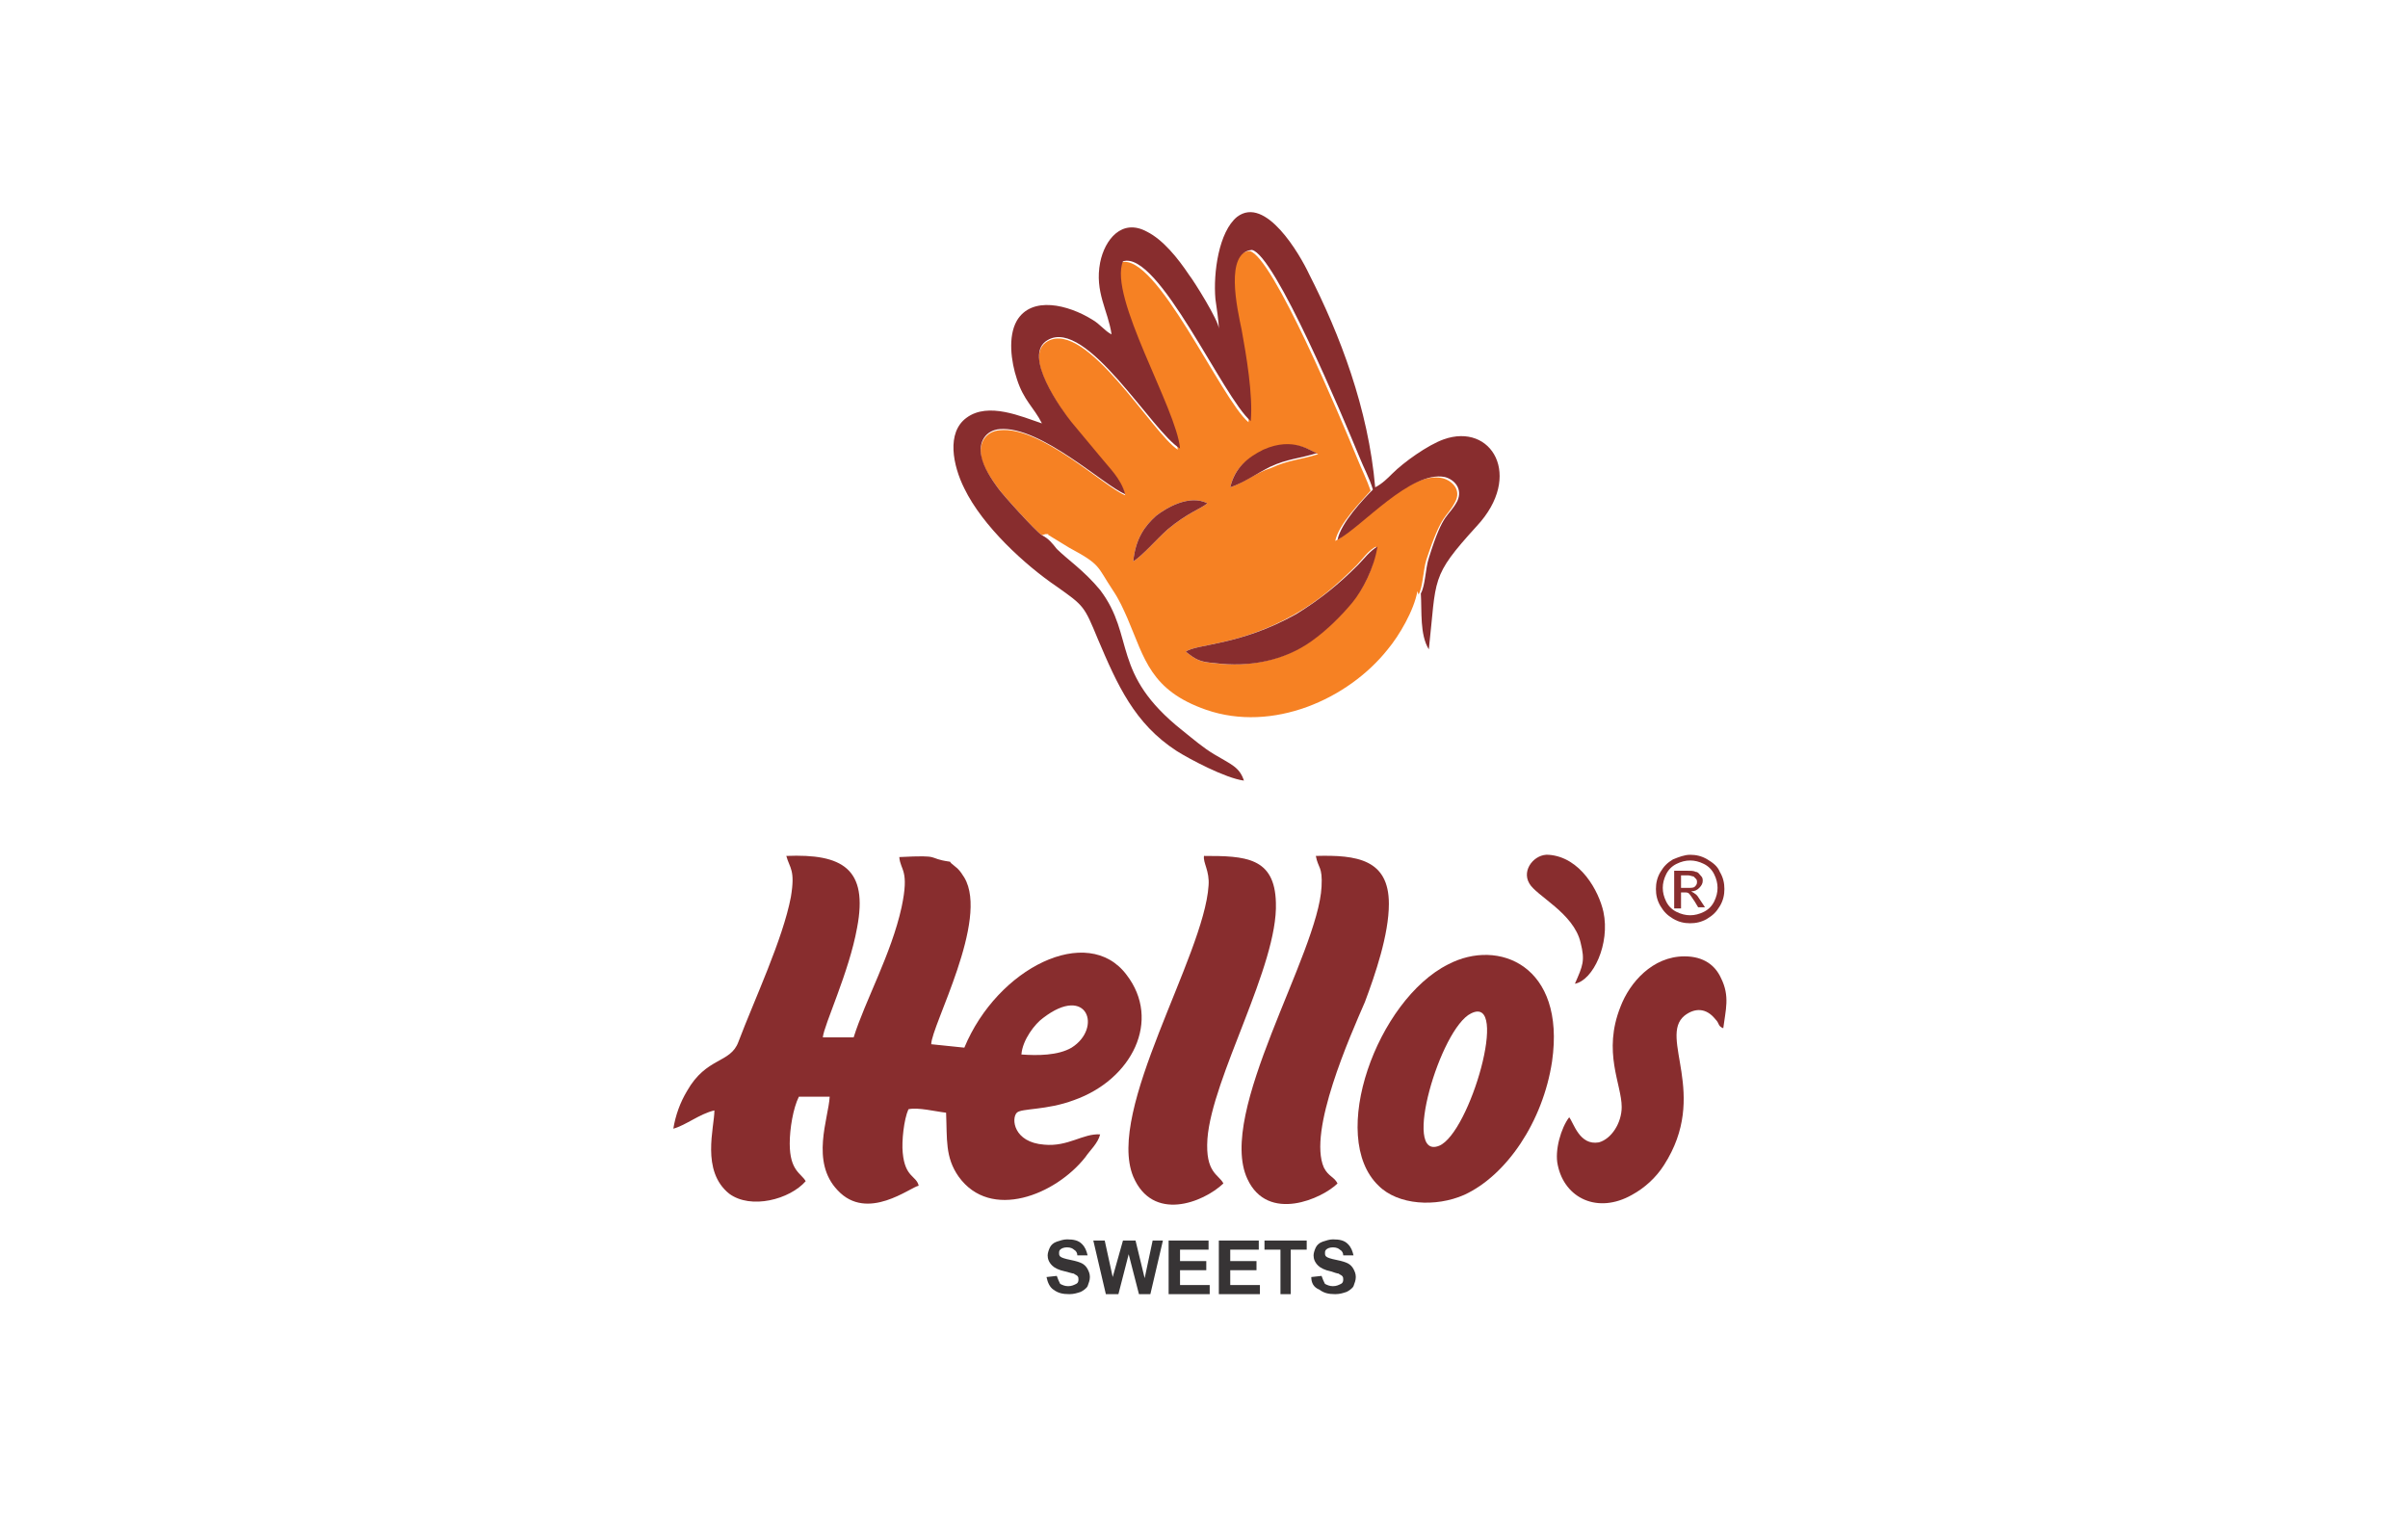 <?xml version="1.0" encoding="utf-8"?>
<!-- Generator: Adobe Illustrator 24.0.2, SVG Export Plug-In . SVG Version: 6.00 Build 0)  -->
<svg version="1.1" id="Layer_1" xmlns="http://www.w3.org/2000/svg" xmlns:xlink="http://www.w3.org/1999/xlink" x="0px" y="0px"
	 viewBox="0 0 211 133" style="enable-background:new 0 0 211 133;" xml:space="preserve">
<style type="text/css">
	.st0{fill-rule:evenodd;clip-rule:evenodd;fill:#882D2E;}
	.st1{fill-rule:evenodd;clip-rule:evenodd;fill:#F68123;}
	.st2{fill-rule:evenodd;clip-rule:evenodd;fill:#373435;}
</style>
<g>
	<g>
		<path class="st0" d="M89.5,92.4c0.1-1.3,1.2-2.7,1.9-3.2c3.9-3,5.2,0.9,2.5,2.6C92.7,92.5,90.9,92.5,89.5,92.4L89.5,92.4z
			 M80.5,103.9c-0.2-0.9-1.2-0.7-1.4-2.9c-0.1-1,0.1-2.9,0.5-3.8c0.8-0.2,2.4,0.2,3.3,0.3c0.1,2.3-0.1,3.9,1.1,5.6
			c2.8,3.9,8.5,1.6,11.1-1.7c0.4-0.6,1.1-1.2,1.3-2c-1.5-0.1-2.8,1.1-4.9,0.9c-2.7-0.2-2.9-2.3-2.4-2.8c0.4-0.4,2.6-0.2,5-1.1
			c5.1-1.8,7.7-7,4.6-11c-3.4-4.5-11.3-0.6-14.2,6.4l-2.9-0.3c0-1.6,5.1-10.9,2.9-14.6c-0.2-0.3-0.3-0.5-0.6-0.8l-0.6-0.5
			c0-0.1-0.1-0.1-0.1-0.1c-2.1-0.3-0.5-0.6-4.4-0.4c0.1,1.2,0.9,1.1,0.2,4.4c-0.9,4.1-3.2,8.2-4.2,11.4l-2.7,0
			c0.1-1.1,2.3-5.7,3-9.6c1-5.2-1.3-6.5-6.2-6.3c0.3,1.1,0.8,1.2,0.4,3.6c-0.7,3.7-3.2,9-4.6,12.7c-0.7,1.9-2.8,1.3-4.5,4.3
			c-0.6,1-1,2.1-1.2,3.3c1.1-0.3,2.3-1.3,3.6-1.6c0,1.5-1.2,5.3,1.3,7.3c1.9,1.4,5.3,0.5,6.7-1.1c-0.4-0.7-1.4-0.9-1.4-3.3
			c0-1.3,0.3-3.1,0.8-4.1l2.7,0c-0.1,1.9-1.7,5.7,0.7,8.2C76,107.1,79.8,104,80.5,103.9z"/>
		<path class="st0" d="M128.9,88.8c3.4-1.7-0.1,10.5-2.8,11.6C122.8,101.7,126.2,90.1,128.9,88.8L128.9,88.8z M136,93
			c1.2-8.4-4.7-10.8-9.1-8.5c-6.2,3.1-10.6,15.1-6.1,19.4c1.7,1.7,5,1.9,7.5,0.8C132,103,135.2,98.3,136,93z"/>
		<path class="st0" d="M137.5,97.9c-0.7,0.9-1.3,2.9-1,4.2c0.6,2.9,3.5,4.3,6.5,2.6c1.1-0.6,2.1-1.5,2.8-2.6
			c4-6.2-0.5-11.2,1.8-13.1c0.9-0.7,1.9-0.7,2.7,0.3c0.4,0.4,0.2,0.6,0.7,0.8c0.2-1.6,0.6-2.8-0.2-4.4c-0.5-1.1-1.5-1.9-3.2-1.9
			c-2.8,0-4.8,2.3-5.6,4.4c-1.6,4,0.1,6.8,0.1,8.8c0,1.4-0.9,2.8-2,3.1C138.4,100.4,137.9,98.4,137.5,97.9z"/>
		<path class="st0" d="M121.7,79.2c0-3.9-2.8-4.3-6.4-4.2c0.2,1.1,0.6,0.9,0.5,2.7c-0.3,5.9-9.2,19.8-6.5,25.6
			c1.8,3.9,6.6,1.7,7.9,0.4c-0.3-0.6-0.8-0.6-1.2-1.4c-1.4-3.2,2.3-11.5,3.6-14.5C120.5,85.4,121.7,81.9,121.7,79.2z"/>
		<path class="st0" d="M111.8,79.1c-0.1-4-2.7-4.1-6.3-4.1c-0.1,0.6,0.5,1.3,0.4,2.6c-0.4,6.2-9,19.7-6.6,25.5
			c1.7,4,6.1,2.3,7.9,0.6c-0.4-0.8-1.6-0.9-1.4-3.9C106.2,94.4,112,84.6,111.8,79.1z"/>
		<path class="st0" d="M138,86.2c1.6-0.3,3.1-3.5,2.5-6.3c-0.4-1.8-2-4.8-4.8-5c-1.2-0.1-2.4,1.3-1.7,2.5c0.6,1.1,3.9,2.6,4.5,5.2
			C138.9,84.2,138.7,84.6,138,86.2z"/>
		<path class="st1" d="M103.9,57.1c1-0.7,4.7-0.5,9.6-3.3c2.1-1.2,3.7-2.6,5.4-4.3c0.4-0.4,1.1-1.4,1.7-1.6
			c-0.2,1.9-1.2,3.8-2.2,4.9c-1,1.3-2.2,2.4-3.6,3.4c-2.4,1.7-5.4,2.3-8.5,1.9C105.1,58,104.8,57.8,103.9,57.1L103.9,57.1z
			 M99.3,49.2c0.9-0.6,1.9-1.8,3-2.8c1.8-1.5,2.9-1.8,3.5-2.3c-1.6-0.8-3.6,0.4-4.5,1.1C100.3,46.1,99.5,47.2,99.3,49.2L99.3,49.2z
			 M107.8,42.7c0.4-1.7,1.4-2.5,3-3.2c2.7-1.2,4.2,0.1,4.7,0.3c-1.6,0.5-2.6,0.5-4.1,1.2C110.1,41.4,109,42.3,107.8,42.7L107.8,42.7
			z M91.3,46.9l0.3-0.1c0.5,0,0.1,0,0.3,0.1l1.8,1.1c2.8,1.5,2.4,1.6,3.8,3.7c0.6,0.9,0.9,1.6,1.3,2.5c1.5,3.5,2,6.3,6.9,8
			c5.8,2,12.4-0.9,15.9-5.3c1-1.2,2.3-3.4,2.6-5.1l0.1,0.3c0.4-0.7,0.4-2.2,0.7-3.1c1.4-4.2,1.7-3.5,2.5-5c0.6-1.1-0.3-1.9-1.1-2.1
			c-3-0.7-7.3,4.4-9.4,5.5c0.3-1.5,2.4-3.6,3.1-4.4c-0.3-0.9-0.8-1.9-1.2-2.9c-1.4-3.4-7.4-17.7-9.4-18.1c-2.4,0.2-1.3,5.2-0.9,7
			c0.4,2.1,1,5.7,0.8,8c-2.4-2-8.1-15-11.2-14c-1.3,3.2,4.7,12.9,5,16.4C101,38,95.2,28,91.8,29.9c-2.3,1.3,1.3,6.1,2.1,7.2
			c0.9,1.1,1.6,1.9,2.5,3c0.8,1,1.8,1.9,2.2,3.3c-1.8-0.7-7.4-6.1-11-5.7c-1.2,0.1-1.9,1.1-1.6,2.4c0.2,1,1,2,1.4,2.6
			C87.8,43.3,90.8,46.6,91.3,46.9z"/>
		<path class="st0" d="M91.3,46.9c-0.5-0.3-3.5-3.6-3.9-4.2C86.9,42,86.2,41,86,40c-0.3-1.3,0.4-2.3,1.6-2.4c3.6-0.3,9.2,5,11,5.7
			c-0.4-1.4-1.4-2.3-2.2-3.3c-0.9-1.1-1.6-1.9-2.5-3c-0.8-1-4.4-5.9-2.1-7.2c3.4-2,9.2,8.1,11.6,9.5c-0.3-3.5-6.3-13.3-5-16.4
			c3.1-1,8.8,12,11.2,14c0.2-2.3-0.4-5.8-0.8-8c-0.4-1.9-1.5-6.8,0.9-7c2,0.4,8,14.7,9.4,18.1c0.4,1,0.9,1.9,1.2,2.9
			c-0.8,0.8-2.8,2.9-3.1,4.4c2.1-1.1,6.4-6.1,9.4-5.5c0.8,0.2,1.6,1,1.1,2.1c-0.8,1.5-1.2,0.8-2.5,5c-0.3,0.9-0.3,2.4-0.7,3.1
			c0.1,1.6-0.1,3.6,0.7,4.9c0.7-6.3,0.1-6.3,4.2-10.8c4.1-4.4,1.3-9.1-2.9-7.6c-1.4,0.5-3.5,2-4.5,3c-0.4,0.4-0.9,0.9-1.5,1.2
			c-0.6-6.9-3.1-13.4-5.8-18.7c-0.8-1.7-3.8-6.9-6.3-5c-1.6,1.3-2.1,4.9-1.9,7.2c0.1,0.7,0.3,2,0.3,2.6c0-0.7-2.2-4.2-2.6-4.7
			c-1-1.5-2.3-3.1-3.7-3.8c-2.2-1.2-3.7,0.7-4.1,2.7c-0.5,2.6,0.7,4.2,1,6.3c-0.6-0.3-1-0.9-1.7-1.3c-2.1-1.3-5.3-2.1-6.6,0.1
			c-0.8,1.4-0.5,3.6,0,5.1c0.6,1.9,1.5,2.5,2.2,3.9c-1.8-0.6-4.7-1.9-6.6-0.5c-1.8,1.3-1.2,4.2-0.2,6.2c1.6,3.3,5.3,6.7,8.1,8.6
			c2.4,1.7,2.4,1.7,3.6,4.6c1.7,4,3.2,7.4,6.9,9.8c1.1,0.7,4.3,2.4,5.9,2.6c-0.4-1.2-1.1-1.4-2.6-2.3c-1-0.6-1.8-1.3-2.8-2.1
			c-6.3-5-4.1-8.2-7.2-12.3C95,50,93.5,49,92.6,48.1C92.2,47.6,91.9,47.2,91.3,46.9z"/>
		<path class="st0" d="M103.9,57.1c0.9,0.7,1.2,0.9,2.5,1c3.1,0.4,6.1-0.2,8.5-1.9c1.4-1,2.6-2.2,3.6-3.4c0.9-1.1,1.9-3,2.2-4.9
			c-0.6,0.3-1.3,1.2-1.7,1.6c-1.7,1.7-3.3,3-5.4,4.3C108.6,56.6,104.9,56.4,103.9,57.1z"/>
		<path class="st0" d="M107.8,42.7c1.2-0.4,2.3-1.2,3.5-1.8c1.5-0.7,2.5-0.7,4.1-1.2c-0.5-0.1-2-1.5-4.7-0.3
			C109.3,40.1,108.2,41,107.8,42.7z"/>
		<path class="st0" d="M99.3,49.2c0.9-0.6,1.9-1.8,3-2.8c1.8-1.5,2.9-1.8,3.5-2.3c-1.6-0.8-3.6,0.4-4.5,1.1
			C100.3,46.1,99.5,47.2,99.3,49.2z"/>
		<path class="st0" d="M148.1,74.9c0.5,0,1,0.1,1.5,0.4c0.5,0.3,0.9,0.6,1.1,1.1c0.3,0.5,0.4,1,0.4,1.5c0,0.5-0.1,1-0.4,1.5
			c-0.3,0.5-0.6,0.8-1.1,1.1c-0.5,0.3-1,0.4-1.5,0.4c-0.5,0-1-0.1-1.5-0.4c-0.5-0.3-0.8-0.6-1.1-1.1c-0.3-0.5-0.4-1-0.4-1.5
			c0-0.5,0.1-1,0.4-1.5c0.3-0.5,0.6-0.8,1.1-1.1C147.1,75.1,147.6,74.9,148.1,74.9L148.1,74.9z M148.1,75.4c-0.4,0-0.8,0.1-1.2,0.3
			c-0.4,0.2-0.7,0.5-0.9,0.9c-0.2,0.4-0.3,0.8-0.3,1.2c0,0.4,0.1,0.8,0.3,1.2c0.2,0.4,0.5,0.7,0.9,0.9c0.4,0.2,0.8,0.3,1.2,0.3
			c0.4,0,0.8-0.1,1.2-0.3c0.4-0.2,0.7-0.5,0.9-0.9c0.2-0.4,0.3-0.8,0.3-1.2c0-0.4-0.1-0.8-0.3-1.2c-0.2-0.4-0.5-0.7-0.9-0.9
			C148.9,75.5,148.5,75.4,148.1,75.4L148.1,75.4z M146.8,79.6h0.5v-1.4h0.3c0.2,0,0.3,0,0.4,0.1c0.1,0.1,0.3,0.4,0.5,0.7l0.3,0.5
			h0.6l-0.4-0.6c-0.2-0.3-0.3-0.5-0.5-0.6c-0.1-0.1-0.2-0.1-0.3-0.2c0.3,0,0.5-0.1,0.7-0.3c0.2-0.2,0.3-0.4,0.3-0.6
			c0-0.2,0-0.3-0.2-0.5c-0.1-0.1-0.2-0.3-0.4-0.3c-0.2-0.1-0.4-0.1-0.8-0.1h-1.1V79.6L146.8,79.6z M147.3,77.8h0.6
			c0.3,0,0.5,0,0.6-0.1c0.1-0.1,0.2-0.2,0.2-0.4c0-0.1,0-0.2-0.1-0.3c-0.1-0.1-0.1-0.1-0.2-0.2c-0.1,0-0.3-0.1-0.5-0.1h-0.6V77.8z"
			/>
	</g>
	<path class="st2" d="M91.7,111.9l0.9-0.1c0.1,0.3,0.2,0.5,0.3,0.7c0.2,0.1,0.4,0.2,0.7,0.2c0.3,0,0.5-0.1,0.7-0.2
		c0.2-0.1,0.2-0.3,0.2-0.4c0-0.1,0-0.2-0.1-0.3c-0.1-0.1-0.2-0.1-0.3-0.2c-0.1,0-0.4-0.1-0.8-0.2c-0.5-0.1-0.9-0.3-1.1-0.5
		c-0.3-0.3-0.4-0.6-0.4-0.9c0-0.2,0.1-0.5,0.2-0.7c0.1-0.2,0.3-0.4,0.6-0.5c0.3-0.1,0.6-0.2,0.9-0.2c0.6,0,1,0.1,1.3,0.4
		c0.3,0.3,0.4,0.6,0.5,1l-0.9,0c0-0.2-0.1-0.4-0.3-0.5c-0.1-0.1-0.3-0.2-0.6-0.2c-0.3,0-0.5,0.1-0.6,0.2c-0.1,0.1-0.1,0.2-0.1,0.3
		c0,0.1,0,0.2,0.1,0.3c0.1,0.1,0.4,0.2,0.9,0.3c0.5,0.1,0.8,0.2,1,0.3c0.2,0.1,0.4,0.3,0.5,0.5c0.1,0.2,0.2,0.4,0.2,0.7
		c0,0.3-0.1,0.5-0.2,0.8c-0.1,0.2-0.4,0.4-0.6,0.5c-0.3,0.1-0.6,0.2-1,0.2c-0.6,0-1-0.1-1.4-0.4C92,112.8,91.8,112.4,91.7,111.9
		L91.7,111.9z M96.9,113.4l-1.1-4.7h1l0.7,3.2l0.9-3.2h1.1l0.8,3.3l0.7-3.3h0.9l-1.1,4.7h-1l-0.9-3.5l-0.9,3.5H96.9L96.9,113.4z
		 M102.4,113.4v-4.7h3.5v0.8h-2.5v1h2.3v0.8h-2.3v1.3h2.6v0.8H102.4L102.4,113.4z M106.8,113.4v-4.7h3.5v0.8h-2.5v1h2.3v0.8h-2.3
		v1.3h2.6v0.8H106.8L106.8,113.4z M112.2,113.4v-3.9h-1.4v-0.8h3.7v0.8h-1.4v3.9H112.2L112.2,113.4z M114.9,111.9l0.9-0.1
		c0.1,0.3,0.2,0.5,0.3,0.7c0.2,0.1,0.4,0.2,0.7,0.2c0.3,0,0.5-0.1,0.7-0.2c0.2-0.1,0.2-0.3,0.2-0.4c0-0.1,0-0.2-0.1-0.3
		c-0.1-0.1-0.2-0.1-0.3-0.2c-0.1,0-0.4-0.1-0.7-0.2c-0.5-0.1-0.9-0.3-1.1-0.5c-0.3-0.3-0.4-0.6-0.4-0.9c0-0.2,0.1-0.5,0.2-0.7
		c0.1-0.2,0.3-0.4,0.6-0.5c0.3-0.1,0.6-0.2,0.9-0.2c0.6,0,1,0.1,1.3,0.4c0.3,0.3,0.4,0.6,0.5,1l-0.9,0c0-0.2-0.1-0.4-0.3-0.5
		c-0.1-0.1-0.3-0.2-0.6-0.2c-0.3,0-0.5,0.1-0.6,0.2c-0.1,0.1-0.1,0.2-0.1,0.3c0,0.1,0,0.2,0.1,0.3c0.1,0.1,0.4,0.2,0.9,0.3
		c0.5,0.1,0.8,0.2,1,0.3c0.2,0.1,0.4,0.3,0.5,0.5c0.1,0.2,0.2,0.4,0.2,0.7c0,0.3-0.1,0.5-0.2,0.8c-0.1,0.2-0.4,0.4-0.6,0.5
		c-0.3,0.1-0.6,0.2-1,0.2c-0.6,0-1-0.1-1.4-0.4C115.1,112.8,114.9,112.4,114.9,111.9z"/>
</g>
</svg>
